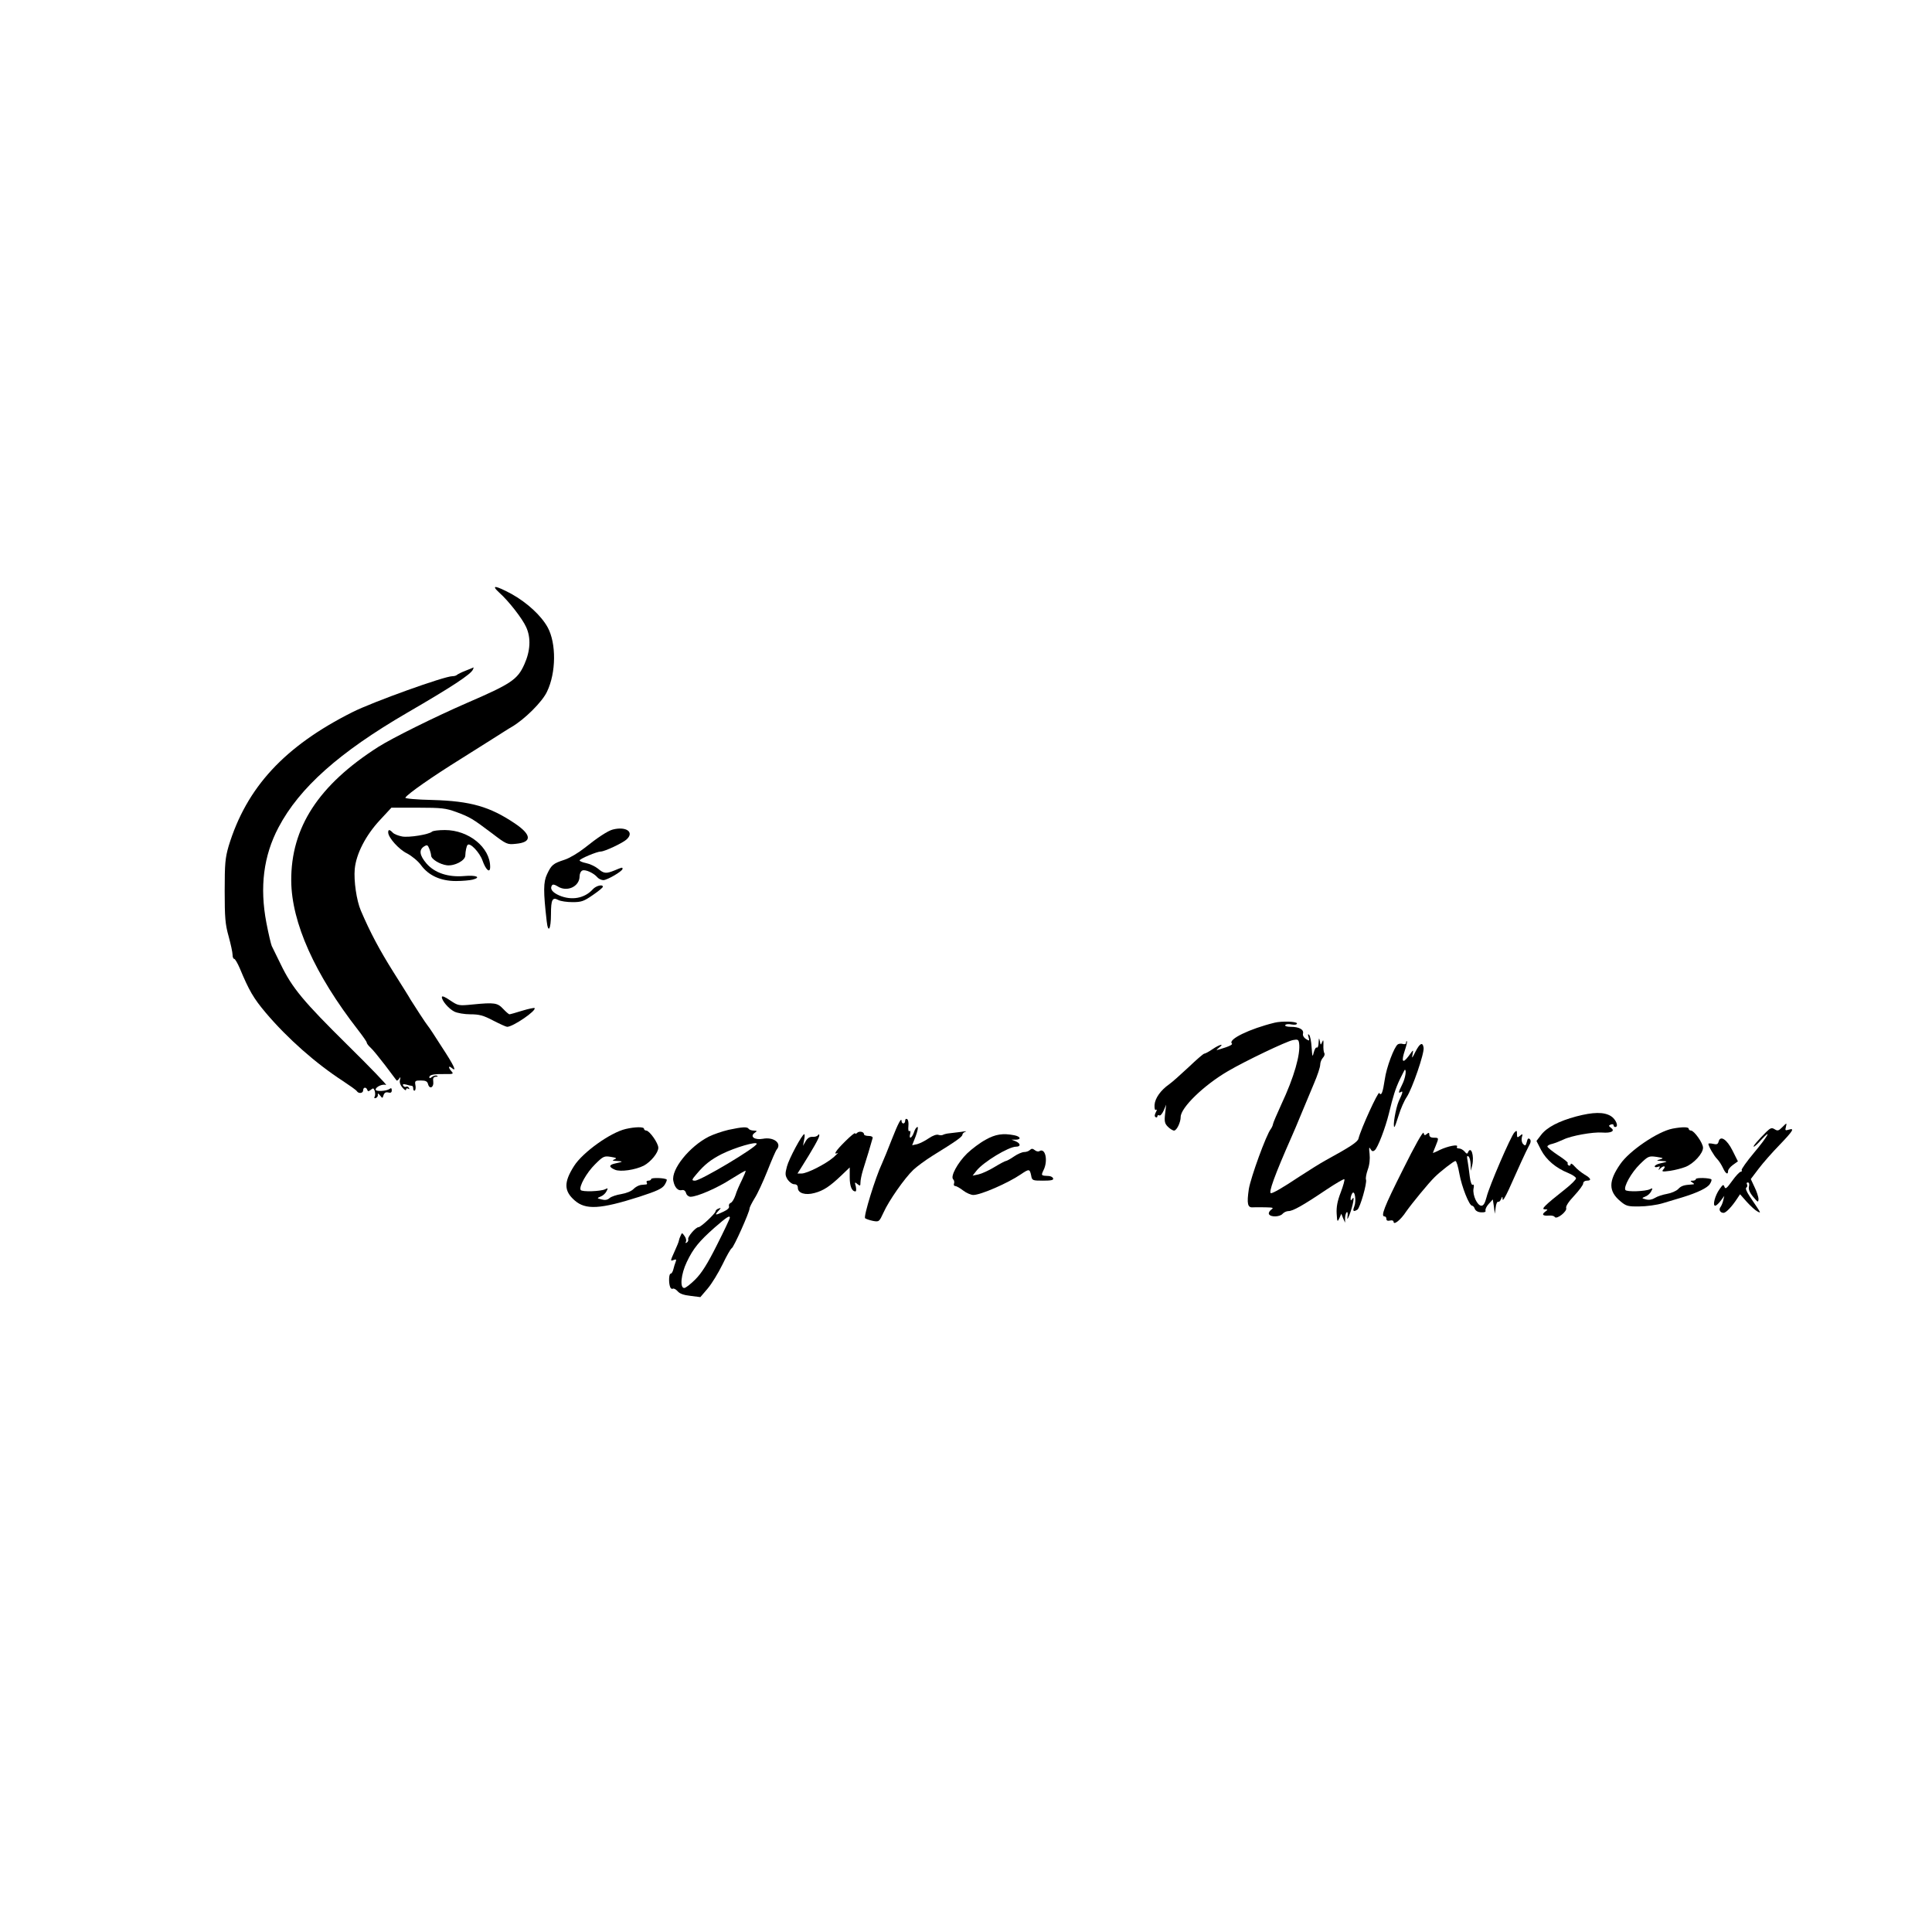 <?xml version="1.0" standalone="no"?>
<!DOCTYPE svg PUBLIC "-//W3C//DTD SVG 20010904//EN"
 "http://www.w3.org/TR/2001/REC-SVG-20010904/DTD/svg10.dtd">
<svg version="1.0" xmlns="http://www.w3.org/2000/svg"
 width="1080pt" height="1080pt" viewBox="0 0 1080 1080"
 preserveAspectRatio="xMidYMid meet">
<g transform="translate(0,1080) scale(0.1,-0.1)"
fill="#000000" stroke="none">
<path d="M2791 7487 c52 -46 129 -145 150 -192 28 -60 24 -134 -10 -209 -38
-85 -74 -109 -322 -216 -179 -78 -415 -195 -494 -245 -334 -213 -489 -451
-487 -749 2 -234 132 -523 373 -833 27 -35 49 -66 49 -71 0 -5 9 -17 21 -28
12 -10 48 -55 82 -99 33 -44 62 -82 64 -85 2 -2 9 2 14 10 8 12 9 10 5 -6 -4
-13 1 -29 14 -44 11 -13 20 -18 20 -11 0 7 5 9 12 5 7 -4 8 -3 4 5 -4 6 -11 9
-16 6 -5 -3 -12 0 -16 6 -5 9 0 10 17 6 13 -4 27 -7 32 -7 4 0 7 -7 7 -16 0
-8 4 -13 9 -10 4 3 6 17 3 31 -4 23 -1 25 31 25 27 0 36 -5 40 -21 8 -30 33
-18 29 14 -3 20 1 27 15 28 11 0 13 3 5 6 -7 3 -19 -1 -27 -7 -10 -8 -15 -9
-15 -2 0 14 25 19 87 18 46 -1 50 1 37 15 -19 21 -18 35 1 19 31 -26 14 12
-55 117 -38 60 -73 113 -78 118 -9 10 -78 116 -97 147 -5 10 -49 80 -97 156
-76 121 -129 220 -181 342 -24 56 -40 167 -34 232 8 85 61 188 141 274 l64 69
148 0 c133 0 156 -3 214 -24 78 -29 91 -37 200 -119 81 -62 86 -64 133 -59 92
8 90 50 -5 114 -140 94 -247 125 -460 131 -92 2 -156 8 -152 13 12 21 153 119
309 216 44 28 122 77 173 109 51 32 100 64 110 69 73 42 174 142 200 199 51
106 52 269 4 358 -36 66 -115 139 -203 188 -90 48 -117 52 -68 7z"/>
<path d="M2603 7051 c-23 -9 -45 -20 -49 -24 -4 -4 -15 -7 -25 -7 -45 0 -446
-144 -559 -201 -380 -191 -592 -421 -692 -749 -19 -66 -22 -97 -22 -250 0
-149 3 -187 22 -254 12 -44 22 -90 22 -103 0 -13 4 -23 9 -23 5 0 19 -24 31
-52 53 -127 77 -168 146 -250 122 -144 280 -283 431 -381 39 -26 75 -51 78
-57 10 -15 35 -12 35 5 0 18 17 20 23 3 3 -10 7 -10 20 0 13 11 16 10 22 -7 3
-12 3 -26 -1 -32 -4 -7 -1 -10 7 -7 8 3 13 12 11 19 -1 9 3 7 12 -4 14 -18 14
-18 20 1 5 14 13 18 26 15 14 -4 20 0 20 12 0 12 -4 15 -12 8 -18 -13 -78 -16
-78 -4 0 16 39 33 58 26 9 -3 -87 97 -214 222 -248 245 -311 320 -375 453 -23
47 -45 92 -50 102 -4 9 -18 67 -30 130 -38 199 -16 374 68 533 117 222 340
420 718 640 248 144 359 216 369 243 3 6 4 12 3 11 -1 -1 -21 -9 -44 -18z"/>
<path d="M3426 6163 c-28 -7 -87 -46 -158 -103 -34 -27 -84 -57 -112 -66 -64
-21 -73 -28 -98 -81 -21 -44 -21 -96 -2 -262 8 -72 24 -47 24 39 0 81 8 97 41
79 13 -7 49 -12 80 -12 49 0 63 5 112 39 31 21 57 42 57 47 0 15 -38 6 -56
-14 -46 -51 -118 -64 -187 -35 -39 17 -54 37 -42 56 5 8 14 6 31 -4 52 -35
124 -3 124 56 0 14 7 29 16 32 17 7 64 -15 83 -38 8 -9 23 -16 34 -16 21 0
107 50 107 63 0 10 -2 9 -43 -8 -49 -20 -61 -19 -94 9 -16 13 -46 27 -66 31
-20 4 -37 11 -37 15 0 9 97 50 119 50 21 0 121 47 143 67 46 41 -1 75 -76 56z"/>
<path d="M2170 6147 c0 -29 60 -96 106 -118 26 -14 61 -42 78 -66 43 -58 110
-88 195 -88 36 0 79 4 94 8 49 13 19 26 -47 20 -90 -8 -166 17 -212 70 -39 46
-43 76 -14 95 18 11 21 9 30 -13 6 -15 10 -32 10 -38 1 -20 49 -49 88 -54 43
-5 102 26 103 54 1 27 7 54 13 60 14 14 67 -42 83 -87 19 -54 43 -74 43 -36 0
109 -120 206 -253 206 -35 0 -67 -4 -72 -9 -17 -16 -129 -34 -167 -27 -21 4
-44 13 -52 21 -18 19 -26 19 -26 2z"/>
<path d="M2470 5226 c0 -20 38 -65 70 -81 16 -8 56 -15 89 -15 50 0 73 -6 128
-35 37 -19 72 -35 78 -35 33 0 167 92 153 105 -2 2 -33 -4 -69 -15 -35 -11
-67 -20 -71 -20 -4 0 -20 14 -35 30 -32 34 -48 37 -170 25 -80 -8 -82 -7 -127
23 -29 20 -46 27 -46 18z"/>
<path d="M7125 5083 c-139 -34 -261 -93 -239 -116 7 -6 -15 -17 -66 -32 -24
-7 -24 -7 -5 9 32 25 3 18 -37 -9 -20 -14 -41 -25 -46 -25 -5 0 -44 -34 -87
-75 -44 -41 -93 -85 -109 -96 -47 -33 -79 -77 -82 -115 -1 -21 2 -32 8 -28 6
4 6 -2 -1 -14 -7 -14 -8 -23 -1 -27 5 -3 10 -1 10 5 0 6 5 8 10 5 6 -4 17 9
25 27 l14 33 -6 -51 c-5 -44 -2 -55 16 -73 11 -11 27 -21 34 -21 15 0 37 46
37 76 0 52 130 178 264 256 97 57 327 167 364 174 26 5 31 3 34 -17 9 -61 -28
-191 -99 -342 -24 -53 -46 -103 -47 -111 -1 -8 -7 -20 -12 -27 -26 -33 -112
-270 -123 -336 -12 -82 -7 -105 23 -102 11 0 43 1 70 0 44 -1 48 -2 31 -14
-10 -8 -15 -19 -11 -25 10 -17 61 -15 76 3 7 8 22 15 33 15 24 0 80 31 209
118 54 36 100 63 103 60 3 -3 -6 -36 -20 -73 -19 -49 -25 -82 -23 -119 3 -47
4 -49 15 -26 l11 25 10 -25 11 -25 0 27 c1 15 5 29 10 32 4 3 6 -7 4 -22 -3
-23 -1 -21 11 8 19 50 30 110 17 90 -10 -13 -11 -13 -11 0 0 8 4 21 9 29 14
22 24 -40 12 -72 -11 -28 -6 -33 17 -19 15 10 55 150 48 168 -3 8 2 33 10 56
10 27 13 60 10 88 -4 35 -3 41 5 27 8 -14 14 -15 24 -7 17 14 59 124 79 205
24 99 36 138 62 193 14 28 26 52 27 52 11 0 2 -50 -14 -81 -21 -43 -24 -53 -9
-44 14 9 13 -1 -11 -51 -17 -39 -35 -144 -24 -144 2 0 13 30 24 66 11 36 31
82 45 102 30 45 99 244 94 275 -5 34 -21 26 -46 -23 -18 -37 -21 -39 -16 -15
6 30 6 30 -22 -9 -34 -45 -42 -31 -20 35 8 24 13 45 11 48 -3 2 -5 -1 -5 -8 0
-7 -7 -10 -17 -7 -10 3 -23 2 -29 -2 -20 -13 -64 -129 -73 -196 -11 -73 -19
-95 -31 -76 -6 10 -102 -199 -116 -255 -5 -19 -46 -46 -183 -121 -31 -17 -98
-59 -150 -93 -90 -60 -144 -91 -156 -91 -16 0 20 100 115 315 10 22 35 81 55
130 21 50 53 126 71 170 19 44 34 90 34 103 0 13 7 30 15 39 8 8 12 20 8 26
-4 6 -6 27 -5 47 1 27 -1 30 -7 15 -8 -19 -9 -18 -13 5 -5 21 -5 20 -7 -8 0
-18 -5 -31 -10 -28 -5 3 -12 -9 -17 -27 -7 -29 -8 -26 -12 28 -2 33 -8 65 -14
70 -7 7 -8 3 -3 -13 6 -22 5 -22 -15 -10 -12 8 -19 20 -16 31 5 22 -22 37 -69
37 -21 0 -34 4 -30 10 3 5 19 7 35 3 19 -3 30 -1 30 6 0 11 -84 14 -125 4z"/>
<path d="M8811 4559 c-97 -26 -164 -61 -196 -103 l-26 -34 26 -51 c29 -55 82
-100 151 -128 24 -10 44 -23 44 -30 0 -7 -27 -34 -60 -60 -115 -91 -137 -113
-115 -113 19 -1 19 -1 2 -14 -21 -16 -12 -24 23 -21 14 1 28 -2 31 -8 11 -16
71 32 64 50 -3 10 13 35 45 69 27 29 50 60 50 68 0 9 9 16 20 16 29 0 24 13
-12 34 -18 11 -43 31 -55 45 -12 14 -22 20 -23 13 0 -7 -5 -10 -11 -7 -6 4 -8
10 -5 13 3 3 -21 23 -54 44 -33 22 -60 44 -60 49 0 5 12 12 28 15 15 4 43 15
62 24 42 21 164 43 217 39 50 -4 73 9 49 26 -14 11 -15 13 -1 19 8 3 15 1 15
-4 0 -6 4 -10 9 -10 22 0 4 44 -24 61 -39 24 -99 23 -194 -2z"/>
<path d="M5060 4536 c0 -9 -4 -16 -10 -16 -5 0 -10 5 -10 12 0 25 -19 -10 -55
-102 -20 -52 -45 -113 -55 -135 -36 -76 -104 -296 -94 -305 5 -4 25 -11 44
-15 34 -6 35 -5 59 47 29 65 117 191 166 238 20 19 69 55 109 80 133 82 165
105 166 117 0 6 8 14 18 17 9 3 -1 3 -23 -1 -22 -3 -52 -6 -66 -8 -14 -1 -30
-5 -36 -8 -6 -4 -18 -4 -27 -1 -10 4 -32 -4 -54 -19 -20 -14 -50 -29 -65 -33
l-28 -6 20 51 c10 28 15 51 10 51 -6 0 -15 -13 -20 -30 -12 -34 -30 -41 -21
-8 3 12 1 19 -4 15 -6 -3 -8 8 -6 28 2 18 -1 36 -7 39 -6 4 -11 0 -11 -8z"/>
<path d="M9962 4498 c-19 -19 -25 -21 -41 -11 -17 11 -24 8 -48 -15 -45 -45
-77 -82 -69 -82 4 0 23 17 41 38 65 70 35 17 -40 -72 -41 -49 -72 -93 -69 -97
3 -5 0 -9 -5 -9 -6 0 -28 -23 -48 -51 -30 -42 -38 -48 -43 -34 -6 16 -9 14
-28 -13 -25 -35 -40 -92 -24 -92 6 0 19 12 31 28 l20 27 -6 -25 c-3 -14 -10
-30 -15 -37 -12 -15 -2 -33 17 -33 13 0 46 34 76 80 l16 24 38 -43 c21 -23 47
-47 59 -53 23 -12 23 -14 -43 84 -18 27 -25 45 -19 49 6 4 7 12 4 18 -4 6 -2
11 4 11 8 0 10 -9 7 -22 -4 -16 3 -34 23 -58 27 -32 29 -33 30 -13 0 12 -10
43 -22 67 l-21 45 44 58 c24 32 77 92 117 133 75 78 86 96 51 85 -19 -6 -21
-4 -16 14 6 26 6 26 -21 -1z"/>
<path d="M3498 4489 c-86 -20 -241 -131 -289 -207 -58 -91 -57 -140 4 -193 61
-53 142 -49 361 21 98 32 127 45 141 66 9 14 14 28 12 30 -9 10 -87 12 -87 3
0 -5 -7 -9 -16 -9 -8 0 -12 -4 -9 -10 3 -5 3 -10 -2 -11 -4 0 -18 -2 -31 -3
-12 -2 -31 -12 -41 -23 -12 -12 -39 -23 -68 -28 -26 -4 -56 -14 -65 -22 -12
-11 -26 -13 -45 -8 -27 7 -27 7 -6 16 12 4 27 17 33 29 10 19 9 20 -7 12 -25
-12 -130 -16 -137 -4 -11 18 33 97 81 144 45 45 51 47 88 41 31 -5 35 -8 20
-14 -16 -6 -12 -8 15 -9 36 -2 34 -4 -12 -14 -36 -8 -35 -20 0 -35 31 -13 113
-1 161 23 39 21 81 72 81 100 0 26 -49 95 -67 96 -7 0 -13 5 -13 10 0 12 -50
11 -102 -1z"/>
<path d="M4072 4484 c-34 -8 -84 -25 -110 -38 -108 -55 -211 -183 -198 -247 7
-37 26 -57 47 -52 11 3 20 -3 24 -16 3 -12 15 -21 25 -21 37 0 150 49 227 99
43 27 79 48 81 46 2 -1 -8 -25 -21 -52 -13 -26 -30 -64 -36 -85 -7 -20 -18
-39 -26 -42 -8 -3 -12 -11 -10 -19 4 -8 -8 -20 -30 -30 -46 -22 -52 -21 -30 3
17 18 17 20 2 14 -9 -3 -17 -10 -17 -15 0 -12 -82 -89 -95 -89 -16 0 -62 -54
-58 -67 2 -6 -1 -15 -8 -19 -8 -4 -9 -3 -5 4 4 7 1 21 -7 32 -14 20 -15 20
-22 3 -5 -10 -9 -22 -10 -28 0 -5 -11 -32 -23 -58 -26 -58 -26 -58 -5 -50 13
5 15 2 10 -11 -4 -10 -10 -29 -13 -42 -3 -13 -10 -24 -15 -24 -10 0 -12 -50
-3 -74 3 -9 10 -13 15 -10 5 3 17 -3 27 -14 11 -14 35 -22 72 -26 l55 -7 41
48 c23 27 60 88 83 135 23 48 46 88 51 90 11 3 100 203 100 222 0 7 13 32 28
57 16 24 48 94 72 154 24 61 47 114 52 119 30 35 -17 72 -78 60 -45 -8 -73 12
-47 32 17 12 17 13 -4 14 -12 0 -25 5 -28 10 -8 12 -33 11 -113 -6z m158 -78
c0 -19 -313 -206 -345 -206 -20 0 -19 5 8 36 45 54 81 82 142 113 75 37 195
72 195 57z m-150 -413 c0 -5 -32 -73 -72 -152 -53 -106 -86 -158 -121 -193
-26 -26 -54 -48 -62 -48 -26 0 -18 78 14 145 36 76 69 116 156 193 68 59 85
70 85 55z"/>
<path d="M9350 4491 c-83 -16 -242 -124 -293 -199 -66 -95 -66 -151 1 -207 32
-27 42 -30 106 -29 39 0 98 8 131 18 33 10 83 25 110 33 85 26 140 53 153 74
8 12 11 23 9 26 -10 9 -87 11 -87 2 0 -5 -8 -9 -17 -9 -15 0 -16 -2 -3 -10 13
-9 13 -10 0 -11 -48 -3 -62 -8 -79 -26 -11 -11 -39 -23 -63 -27 -23 -4 -54
-14 -66 -22 -16 -10 -33 -13 -50 -9 -26 7 -26 7 -5 16 12 4 27 17 33 29 10 19
9 20 -7 12 -25 -12 -130 -16 -137 -4 -11 18 33 97 81 144 46 45 50 47 93 41
39 -6 42 -8 20 -14 -23 -6 -22 -7 10 -9 36 -2 34 -4 -12 -14 -16 -4 -28 -11
-28 -16 0 -5 7 -6 17 -3 12 5 14 3 8 -8 -6 -11 -5 -12 6 -1 19 18 34 15 18 -4
-12 -14 -8 -15 37 -9 27 4 66 14 86 22 46 18 98 75 98 107 0 26 -49 95 -67 96
-7 0 -13 5 -13 10 0 11 -36 11 -90 1z"/>
<path d="M4791 4467 c-6 -6 -11 -7 -11 -2 0 5 -25 -15 -55 -45 -52 -51 -70
-79 -42 -65 6 4 -4 -7 -23 -24 -44 -38 -148 -91 -179 -91 l-23 0 21 33 c65
103 101 167 101 179 0 9 -3 9 -8 2 -4 -6 -17 -10 -30 -9 -16 1 -28 -7 -38 -24
l-15 -26 6 33 c4 17 4 32 1 32 -12 0 -86 -138 -97 -181 -11 -41 -10 -50 4 -73
10 -14 26 -26 37 -26 13 0 20 -7 20 -20 0 -30 42 -43 93 -29 50 13 86 37 150
98 l47 45 0 -55 c0 -51 12 -79 32 -79 5 0 5 12 2 28 -7 24 -6 26 9 13 15 -12
17 -11 17 9 0 12 6 43 14 69 17 52 49 159 54 179 2 7 -7 12 -22 12 -14 0 -26
4 -26 9 0 15 -27 20 -39 8z"/>
<path d="M7842 4261 c-106 -211 -125 -261 -102 -261 6 0 10 -6 10 -14 0 -9 7
-12 20 -9 11 3 20 0 20 -6 0 -22 39 8 71 57 31 44 125 159 159 192 32 32 107
90 116 90 6 0 15 -32 22 -71 13 -73 55 -179 71 -179 5 0 12 -8 15 -17 4 -11
17 -19 35 -20 20 -1 28 2 25 10 -2 7 6 24 18 37 l23 25 6 -40 5 -40 5 35 c2
19 8 34 14 32 5 -2 12 5 16 15 7 17 8 16 9 -2 0 -11 15 14 34 55 55 124 96
213 112 243 12 20 13 32 6 39 -8 8 -13 3 -17 -15 -6 -22 -9 -24 -20 -13 -8 8
-11 23 -8 37 6 21 5 23 -10 10 -15 -12 -17 -11 -17 10 0 20 -2 21 -14 9 -20
-20 -142 -303 -156 -362 -9 -34 -17 -48 -29 -48 -23 0 -50 59 -44 95 4 17 2
26 -4 22 -6 -4 -13 15 -17 46 -3 29 -9 68 -12 87 -5 24 -4 31 4 26 7 -4 12
-24 13 -44 l1 -37 8 32 c12 53 -7 110 -24 71 -3 -10 -9 -8 -19 5 -8 9 -22 17
-31 17 -10 0 -15 4 -11 10 9 15 -52 3 -96 -18 -21 -11 -39 -18 -39 -17 0 1 7
19 15 38 19 47 19 47 -10 47 -16 0 -25 6 -25 16 0 13 -3 14 -14 5 -11 -10 -15
-8 -18 6 -3 11 -50 -73 -116 -206z"/>
<path d="M5510 4429 c-30 -16 -77 -51 -104 -77 -53 -52 -94 -128 -78 -144 6
-6 8 -17 5 -24 -3 -8 0 -14 7 -14 6 0 26 -11 44 -25 18 -14 44 -25 57 -25 41
0 193 66 265 115 47 32 50 31 58 -5 5 -29 7 -30 67 -30 44 0 60 3 56 13 -2 6
-12 12 -23 13 -45 2 -45 2 -31 32 27 53 11 128 -23 107 -6 -4 -18 -1 -26 6
-11 9 -18 9 -26 1 -7 -7 -21 -12 -33 -12 -11 0 -37 -11 -57 -25 -20 -14 -41
-25 -45 -25 -4 0 -33 -15 -64 -34 -31 -19 -71 -37 -89 -41 l-33 -7 22 28 c38
48 179 134 221 134 27 0 26 18 -2 30 l-23 9 23 0 c33 1 27 18 -9 25 -62 12
-104 6 -159 -25z"/>
<path d="M9607 4418 c-4 -15 -11 -17 -31 -12 -14 3 -26 3 -26 0 0 -13 31 -67
49 -85 10 -10 24 -32 32 -49 15 -33 29 -42 29 -18 0 8 12 23 27 34 l28 20 -30
60 c-32 64 -69 87 -78 50z"/>
</g>
</svg>
